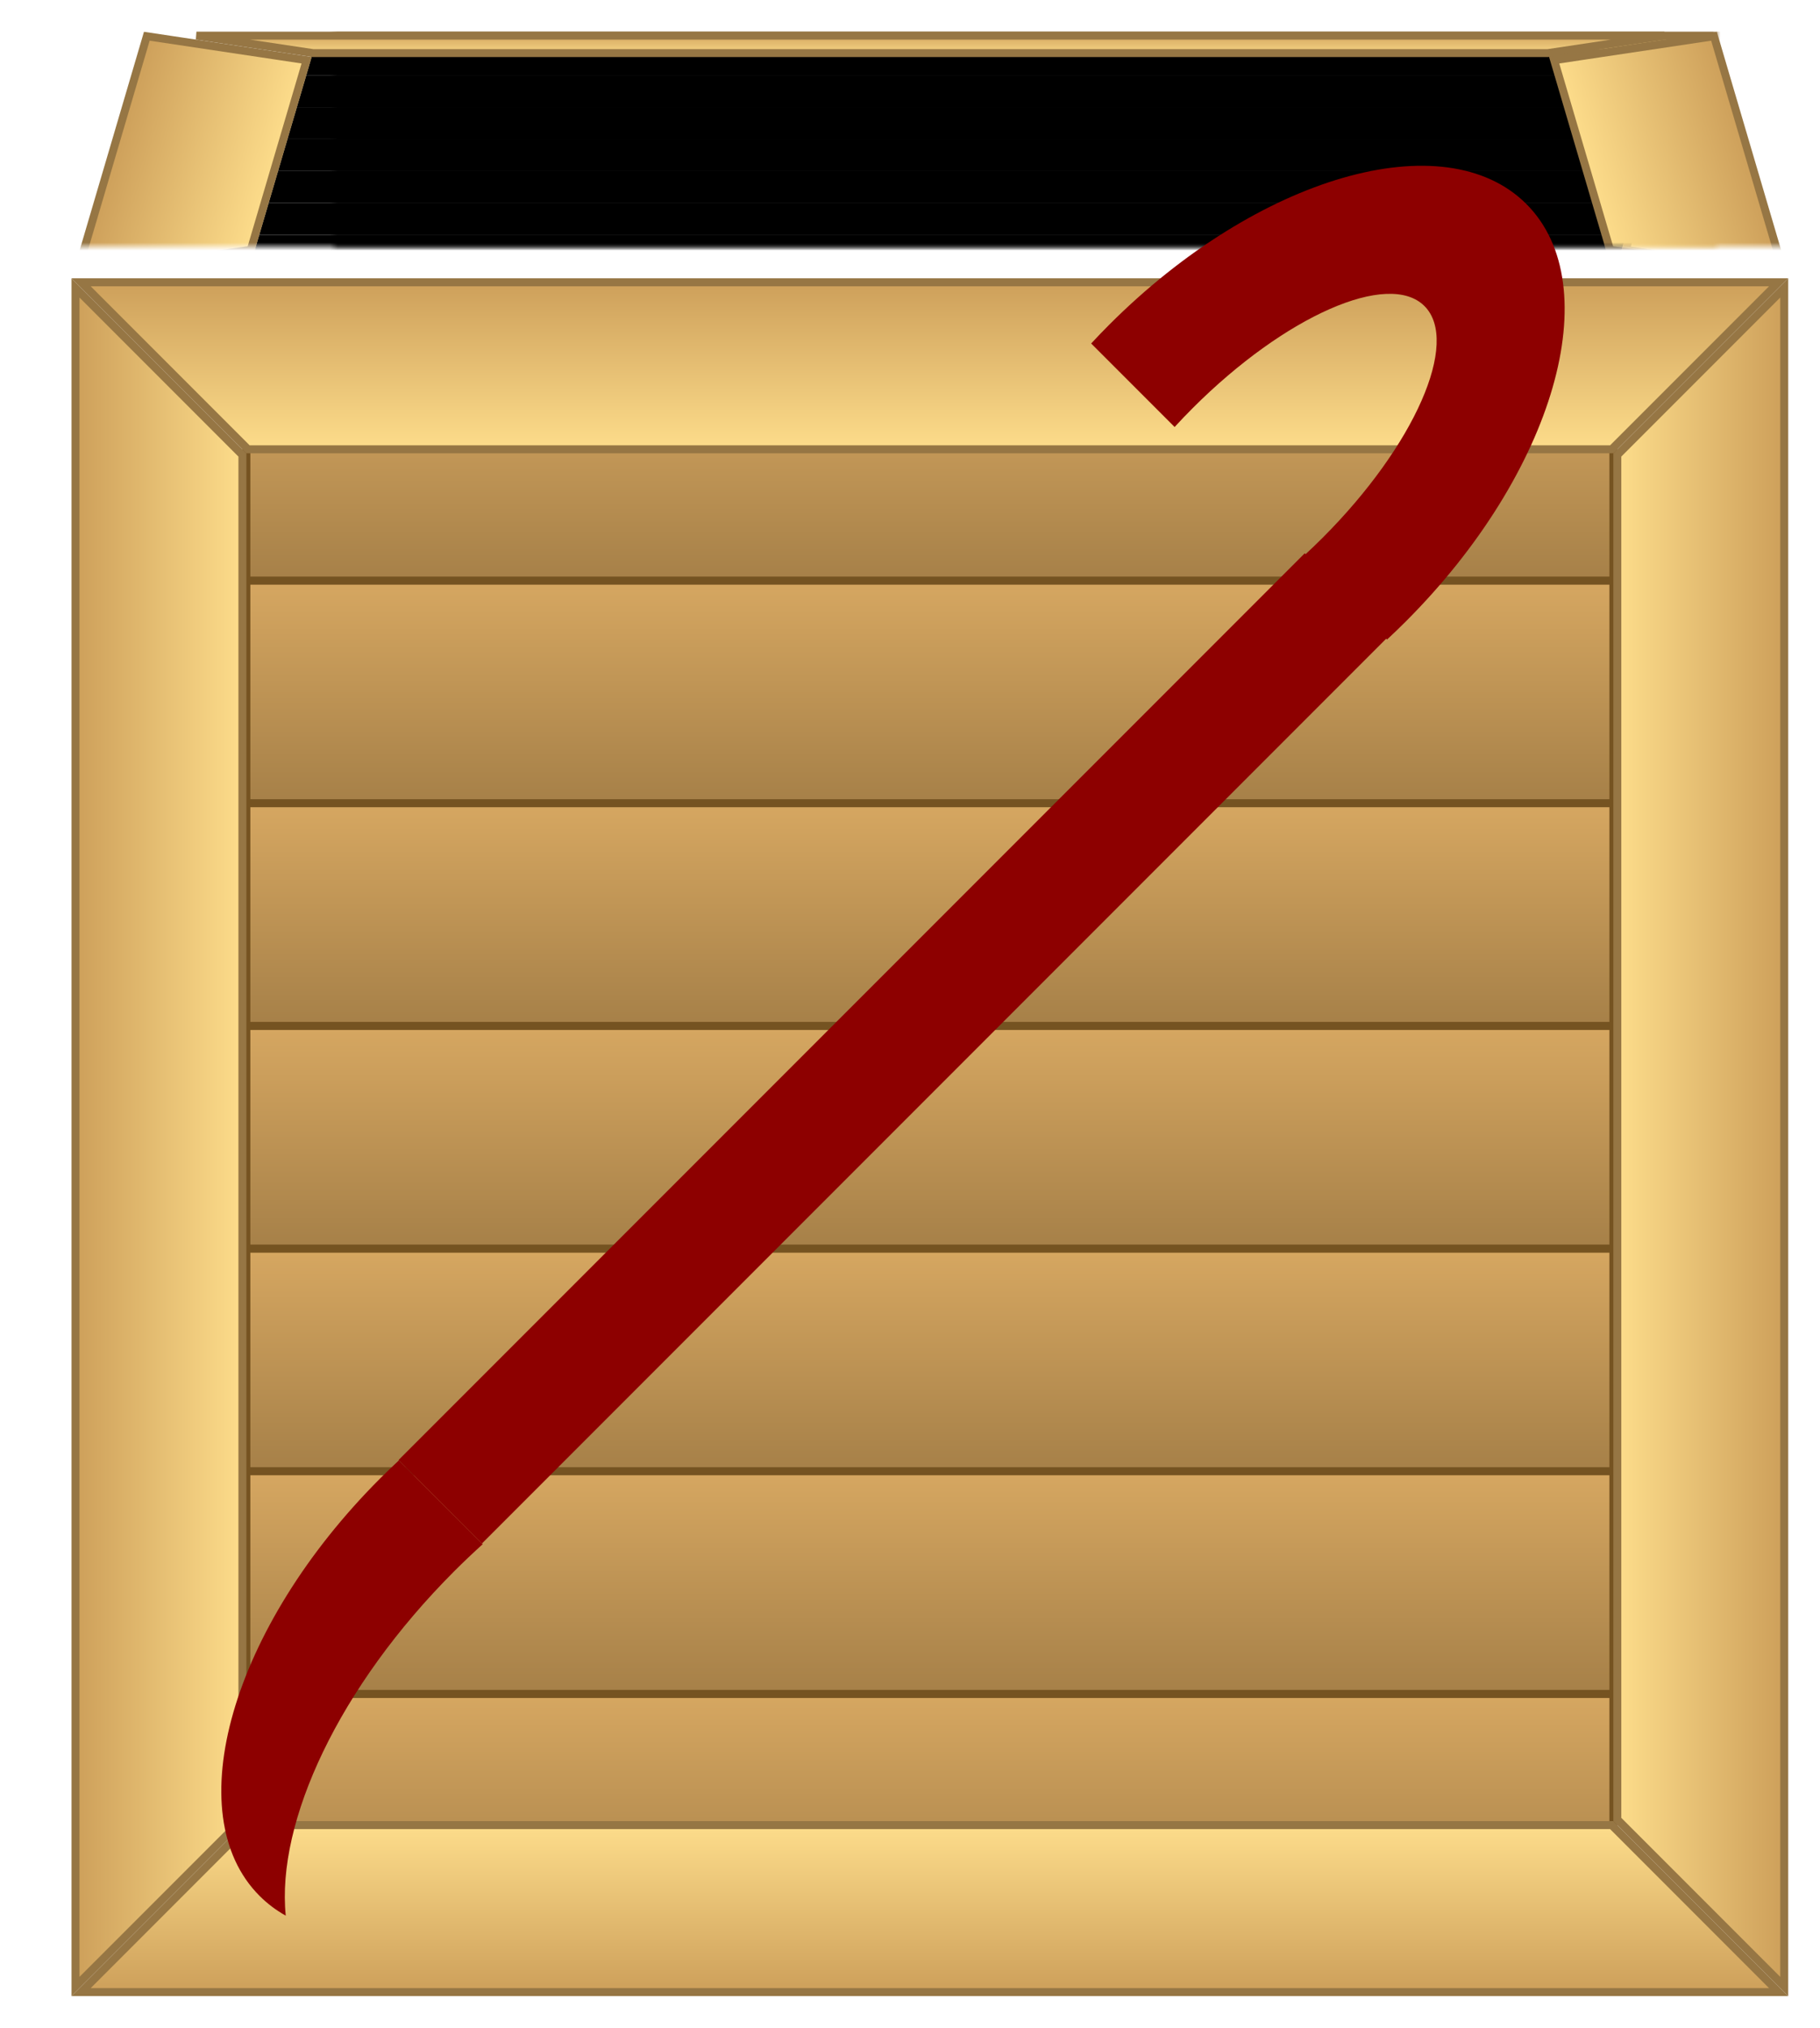<svg width="229" height="255" viewBox="0 0 229 255" fill="none" xmlns="http://www.w3.org/2000/svg">
<g filter="url(#filter0_d_819_714)">
<rect x="31" y="209" width="172" height="28" fill="url(#paint0_linear_819_714)"/>
<rect x="31" y="209" width="172" height="28" stroke="#755321"/>
</g>
<g filter="url(#filter1_d_819_714)">
<rect x="31" y="181" width="172" height="28" fill="url(#paint1_linear_819_714)"/>
<rect x="31" y="181" width="172" height="28" stroke="#755321"/>
</g>
<g filter="url(#filter2_d_819_714)">
<rect x="31" y="153" width="172" height="28" fill="url(#paint2_linear_819_714)"/>
<rect x="31" y="153" width="172" height="28" stroke="#755321"/>
</g>
<g filter="url(#filter3_d_819_714)">
<rect x="31" y="125" width="172" height="28" fill="url(#paint3_linear_819_714)"/>
<rect x="31" y="125" width="172" height="28" stroke="#755321"/>
</g>
<g filter="url(#filter4_d_819_714)">
<rect x="31" y="97" width="172" height="28" fill="url(#paint4_linear_819_714)"/>
<rect x="31" y="97" width="172" height="28" stroke="#755321"/>
</g>
<g filter="url(#filter5_d_819_714)">
<rect x="31" y="69" width="172" height="28" fill="url(#paint5_linear_819_714)"/>
<rect x="31" y="69" width="172" height="28" stroke="#755321"/>
</g>
<g filter="url(#filter6_d_819_714)">
<rect x="31" y="41" width="172" height="28" fill="url(#paint6_linear_819_714)"/>
<rect x="31" y="41" width="172" height="28" stroke="#755321"/>
</g>
<g filter="url(#filter7_d_819_714)">
<path d="M10.207 246.5L31.207 225.5H202.793L223.793 246.5H10.207Z" fill="url(#paint7_linear_819_714)" stroke="#967644"/>
<path d="M224.5 245.793L203.5 224.793L203.5 53.207L224.5 32.207L224.5 245.793Z" fill="url(#paint8_linear_819_714)" stroke="#967644"/>
<path d="M223.793 31.5L202.793 52.5L31.207 52.5L10.207 31.5L223.793 31.5Z" fill="url(#paint9_linear_819_714)" stroke="#967644"/>
<path d="M9.5 32.207L30.5 53.207L30.5 224.793L9.5 245.793L9.5 32.207Z" fill="url(#paint10_linear_819_714)" stroke="#967644"/>
</g>
<mask id="mask0_819_714" style="mask-type:alpha" maskUnits="userSpaceOnUse" x="0" y="0" width="216" height="31">
<rect width="216" height="31" fill="#C4C4C4"/>
</mask>
<g mask="url(#mask0_819_714)">
<g filter="url(#filter8_d_819_714)">
<rect width="172" height="4.189" transform="matrix(1 0 -0.283 0.959 32.607 25.546)" fill="black"/>
</g>
<g filter="url(#filter9_d_819_714)">
<rect width="172" height="4.189" transform="matrix(1 0 -0.283 0.959 33.792 21.528)" fill="black"/>
</g>
<g filter="url(#filter10_d_819_714)">
<rect width="172" height="4.189" transform="matrix(1 0 -0.283 0.959 34.976 17.509)" fill="black"/>
</g>
<g filter="url(#filter11_d_819_714)">
<rect width="172" height="4.189" transform="matrix(1 0 -0.283 0.959 36.16 13.491)" fill="black"/>
</g>
<g filter="url(#filter12_d_819_714)">
<rect width="172" height="4.189" transform="matrix(1 0 -0.283 0.959 37.344 9.472)" fill="black"/>
</g>
<g filter="url(#filter13_d_819_714)">
<rect width="172" height="4.189" transform="matrix(1 0 -0.283 0.959 38.529 5.454)" fill="black"/>
</g>
<g filter="url(#filter14_d_819_714)">
<rect width="172" height="4.189" transform="matrix(1 0 -0.283 0.959 39.713 1.435)" fill="black"/>
</g>
<g filter="url(#filter15_d_819_714)">
<path d="M15.862 30.52L31.826 28.322H203.752L218.421 30.52H15.862Z" fill="url(#paint11_linear_819_714)" stroke="#967644"/>
<path d="M224.664 30.443L204.552 27.429L211.584 3.571L233.472 0.557L224.664 30.443Z" fill="url(#paint12_linear_819_714)" stroke="#967644"/>
<path d="M227.274 0.48L211.31 2.678L39.384 2.678L24.715 0.48L227.274 0.48Z" fill="url(#paint13_linear_819_714)" stroke="#967644"/>
<path d="M18.472 0.557L38.584 3.571L31.552 27.429L9.664 30.443L18.472 0.557Z" fill="url(#paint14_linear_819_714)" stroke="#967644"/>
</g>
</g>
<mask id="mask1_819_714" style="mask-type:alpha" maskUnits="userSpaceOnUse" x="42" y="0" width="183" height="31">
<rect width="183" height="31" transform="matrix(-1 0 0 1 225 0)" fill="#C4C4C4"/>
</mask>
<g mask="url(#mask1_819_714)">
<g filter="url(#filter16_d_819_714)">
<rect width="172" height="4.189" transform="matrix(-1 0 0.283 0.959 201.529 25.546)" fill="black"/>
</g>
<g filter="url(#filter17_d_819_714)">
<rect width="172" height="4.189" transform="matrix(-1 0 0.283 0.959 200.344 21.528)" fill="black"/>
</g>
<g filter="url(#filter18_d_819_714)">
<rect width="172" height="4.189" transform="matrix(-1 0 0.283 0.959 199.16 17.509)" fill="black"/>
</g>
<g filter="url(#filter19_d_819_714)">
<rect width="172" height="4.189" transform="matrix(-1 0 0.283 0.959 197.976 13.491)" fill="black"/>
</g>
<g filter="url(#filter20_d_819_714)">
<rect width="172" height="4.189" transform="matrix(-1 0 0.283 0.959 196.792 9.472)" fill="black"/>
</g>
<g filter="url(#filter21_d_819_714)">
<rect width="172" height="4.189" transform="matrix(-1 0 0.283 0.959 195.607 5.454)" fill="black"/>
</g>
<g filter="url(#filter22_d_819_714)">
<rect width="172" height="4.189" transform="matrix(-1 0 0.283 0.959 194.423 1.435)" fill="black"/>
</g>
<g filter="url(#filter23_d_819_714)">
<path d="M218.274 30.52L202.31 28.322H30.384L15.715 30.52H218.274Z" fill="url(#paint15_linear_819_714)" stroke="#967644"/>
<path d="M6.862 0.48L22.826 2.678L194.752 2.678L209.421 0.48L6.862 0.48Z" fill="url(#paint16_linear_819_714)" stroke="#967644"/>
<path d="M215.664 0.557L195.552 3.571L202.584 27.429L224.472 30.443L215.664 0.557Z" fill="url(#paint17_linear_819_714)" stroke="#967644"/>
</g>
</g>
<g filter="url(#filter24_d_819_714)">
<rect x="50.15" y="179.593" width="161.238" height="14.842" transform="rotate(-45 50.15 179.593)" fill="#8D0000"/>
<path fill-rule="evenodd" clip-rule="evenodd" d="M174.523 76.421C175.322 75.68 176.115 74.917 176.899 74.133C195.575 55.456 202.363 31.962 192.058 21.658C181.754 11.353 158.26 18.14 139.583 36.817C138.799 37.601 138.036 38.394 137.294 39.193L147.795 49.694C148.528 48.896 149.29 48.1 150.078 47.312C161.67 35.72 174.722 29.977 179.231 34.485C183.739 38.993 177.996 52.045 166.403 63.638C165.615 64.426 164.82 65.187 164.021 65.92L174.523 76.421Z" fill="#8D0000"/>
<path fill-rule="evenodd" clip-rule="evenodd" d="M60.734 190.177C59.524 191.268 58.327 192.405 57.146 193.586C42.644 208.089 34.762 225.089 35.954 236.888C34.745 236.212 33.642 235.384 32.658 234.4C22.353 224.096 29.14 200.602 47.817 181.925C48.601 181.141 49.394 180.378 50.193 179.636L60.734 190.177Z" fill="#8D0000"/>
</g>
<defs>
<filter id="filter0_d_819_714" x="26.5" y="208.5" width="181" height="37" filterUnits="userSpaceOnUse" color-interpolation-filters="sRGB">
<feFlood flood-opacity="0" result="BackgroundImageFix"/>
<feColorMatrix in="SourceAlpha" type="matrix" values="0 0 0 0 0 0 0 0 0 0 0 0 0 0 0 0 0 0 127 0" result="hardAlpha"/>
<feOffset dy="4"/>
<feGaussianBlur stdDeviation="2"/>
<feComposite in2="hardAlpha" operator="out"/>
<feColorMatrix type="matrix" values="0 0 0 0 0 0 0 0 0 0 0 0 0 0 0 0 0 0 0.25 0"/>
<feBlend mode="normal" in2="BackgroundImageFix" result="effect1_dropShadow_819_714"/>
<feBlend mode="normal" in="SourceGraphic" in2="effect1_dropShadow_819_714" result="shape"/>
</filter>
<filter id="filter1_d_819_714" x="26.5" y="180.5" width="181" height="37" filterUnits="userSpaceOnUse" color-interpolation-filters="sRGB">
<feFlood flood-opacity="0" result="BackgroundImageFix"/>
<feColorMatrix in="SourceAlpha" type="matrix" values="0 0 0 0 0 0 0 0 0 0 0 0 0 0 0 0 0 0 127 0" result="hardAlpha"/>
<feOffset dy="4"/>
<feGaussianBlur stdDeviation="2"/>
<feComposite in2="hardAlpha" operator="out"/>
<feColorMatrix type="matrix" values="0 0 0 0 0 0 0 0 0 0 0 0 0 0 0 0 0 0 0.25 0"/>
<feBlend mode="normal" in2="BackgroundImageFix" result="effect1_dropShadow_819_714"/>
<feBlend mode="normal" in="SourceGraphic" in2="effect1_dropShadow_819_714" result="shape"/>
</filter>
<filter id="filter2_d_819_714" x="26.5" y="152.5" width="181" height="37" filterUnits="userSpaceOnUse" color-interpolation-filters="sRGB">
<feFlood flood-opacity="0" result="BackgroundImageFix"/>
<feColorMatrix in="SourceAlpha" type="matrix" values="0 0 0 0 0 0 0 0 0 0 0 0 0 0 0 0 0 0 127 0" result="hardAlpha"/>
<feOffset dy="4"/>
<feGaussianBlur stdDeviation="2"/>
<feComposite in2="hardAlpha" operator="out"/>
<feColorMatrix type="matrix" values="0 0 0 0 0 0 0 0 0 0 0 0 0 0 0 0 0 0 0.25 0"/>
<feBlend mode="normal" in2="BackgroundImageFix" result="effect1_dropShadow_819_714"/>
<feBlend mode="normal" in="SourceGraphic" in2="effect1_dropShadow_819_714" result="shape"/>
</filter>
<filter id="filter3_d_819_714" x="26.5" y="124.5" width="181" height="37" filterUnits="userSpaceOnUse" color-interpolation-filters="sRGB">
<feFlood flood-opacity="0" result="BackgroundImageFix"/>
<feColorMatrix in="SourceAlpha" type="matrix" values="0 0 0 0 0 0 0 0 0 0 0 0 0 0 0 0 0 0 127 0" result="hardAlpha"/>
<feOffset dy="4"/>
<feGaussianBlur stdDeviation="2"/>
<feComposite in2="hardAlpha" operator="out"/>
<feColorMatrix type="matrix" values="0 0 0 0 0 0 0 0 0 0 0 0 0 0 0 0 0 0 0.25 0"/>
<feBlend mode="normal" in2="BackgroundImageFix" result="effect1_dropShadow_819_714"/>
<feBlend mode="normal" in="SourceGraphic" in2="effect1_dropShadow_819_714" result="shape"/>
</filter>
<filter id="filter4_d_819_714" x="26.5" y="96.5" width="181" height="37" filterUnits="userSpaceOnUse" color-interpolation-filters="sRGB">
<feFlood flood-opacity="0" result="BackgroundImageFix"/>
<feColorMatrix in="SourceAlpha" type="matrix" values="0 0 0 0 0 0 0 0 0 0 0 0 0 0 0 0 0 0 127 0" result="hardAlpha"/>
<feOffset dy="4"/>
<feGaussianBlur stdDeviation="2"/>
<feComposite in2="hardAlpha" operator="out"/>
<feColorMatrix type="matrix" values="0 0 0 0 0 0 0 0 0 0 0 0 0 0 0 0 0 0 0.25 0"/>
<feBlend mode="normal" in2="BackgroundImageFix" result="effect1_dropShadow_819_714"/>
<feBlend mode="normal" in="SourceGraphic" in2="effect1_dropShadow_819_714" result="shape"/>
</filter>
<filter id="filter5_d_819_714" x="26.5" y="68.5" width="181" height="37" filterUnits="userSpaceOnUse" color-interpolation-filters="sRGB">
<feFlood flood-opacity="0" result="BackgroundImageFix"/>
<feColorMatrix in="SourceAlpha" type="matrix" values="0 0 0 0 0 0 0 0 0 0 0 0 0 0 0 0 0 0 127 0" result="hardAlpha"/>
<feOffset dy="4"/>
<feGaussianBlur stdDeviation="2"/>
<feComposite in2="hardAlpha" operator="out"/>
<feColorMatrix type="matrix" values="0 0 0 0 0 0 0 0 0 0 0 0 0 0 0 0 0 0 0.25 0"/>
<feBlend mode="normal" in2="BackgroundImageFix" result="effect1_dropShadow_819_714"/>
<feBlend mode="normal" in="SourceGraphic" in2="effect1_dropShadow_819_714" result="shape"/>
</filter>
<filter id="filter6_d_819_714" x="26.5" y="40.5" width="181" height="37" filterUnits="userSpaceOnUse" color-interpolation-filters="sRGB">
<feFlood flood-opacity="0" result="BackgroundImageFix"/>
<feColorMatrix in="SourceAlpha" type="matrix" values="0 0 0 0 0 0 0 0 0 0 0 0 0 0 0 0 0 0 127 0" result="hardAlpha"/>
<feOffset dy="4"/>
<feGaussianBlur stdDeviation="2"/>
<feComposite in2="hardAlpha" operator="out"/>
<feColorMatrix type="matrix" values="0 0 0 0 0 0 0 0 0 0 0 0 0 0 0 0 0 0 0.25 0"/>
<feBlend mode="normal" in2="BackgroundImageFix" result="effect1_dropShadow_819_714"/>
<feBlend mode="normal" in="SourceGraphic" in2="effect1_dropShadow_819_714" result="shape"/>
</filter>
<filter id="filter7_d_819_714" x="5" y="31" width="224" height="224" filterUnits="userSpaceOnUse" color-interpolation-filters="sRGB">
<feFlood flood-opacity="0" result="BackgroundImageFix"/>
<feColorMatrix in="SourceAlpha" type="matrix" values="0 0 0 0 0 0 0 0 0 0 0 0 0 0 0 0 0 0 127 0" result="hardAlpha"/>
<feOffset dy="4"/>
<feGaussianBlur stdDeviation="2"/>
<feComposite in2="hardAlpha" operator="out"/>
<feColorMatrix type="matrix" values="0 0 0 0 0 0 0 0 0 0 0 0 0 0 0 0 0 0 0.25 0"/>
<feBlend mode="normal" in2="BackgroundImageFix" result="effect1_dropShadow_819_714"/>
<feBlend mode="normal" in="SourceGraphic" in2="effect1_dropShadow_819_714" result="shape"/>
</filter>
<filter id="filter8_d_819_714" x="27.423" y="25.546" width="181.184" height="12.019" filterUnits="userSpaceOnUse" color-interpolation-filters="sRGB">
<feFlood flood-opacity="0" result="BackgroundImageFix"/>
<feColorMatrix in="SourceAlpha" type="matrix" values="0 0 0 0 0 0 0 0 0 0 0 0 0 0 0 0 0 0 127 0" result="hardAlpha"/>
<feOffset dy="4"/>
<feGaussianBlur stdDeviation="2"/>
<feComposite in2="hardAlpha" operator="out"/>
<feColorMatrix type="matrix" values="0 0 0 0 0 0 0 0 0 0 0 0 0 0 0 0 0 0 0.25 0"/>
<feBlend mode="normal" in2="BackgroundImageFix" result="effect1_dropShadow_819_714"/>
<feBlend mode="normal" in="SourceGraphic" in2="effect1_dropShadow_819_714" result="shape"/>
</filter>
<filter id="filter9_d_819_714" x="28.607" y="21.528" width="181.184" height="12.019" filterUnits="userSpaceOnUse" color-interpolation-filters="sRGB">
<feFlood flood-opacity="0" result="BackgroundImageFix"/>
<feColorMatrix in="SourceAlpha" type="matrix" values="0 0 0 0 0 0 0 0 0 0 0 0 0 0 0 0 0 0 127 0" result="hardAlpha"/>
<feOffset dy="4"/>
<feGaussianBlur stdDeviation="2"/>
<feComposite in2="hardAlpha" operator="out"/>
<feColorMatrix type="matrix" values="0 0 0 0 0 0 0 0 0 0 0 0 0 0 0 0 0 0 0.25 0"/>
<feBlend mode="normal" in2="BackgroundImageFix" result="effect1_dropShadow_819_714"/>
<feBlend mode="normal" in="SourceGraphic" in2="effect1_dropShadow_819_714" result="shape"/>
</filter>
<filter id="filter10_d_819_714" x="29.791" y="17.509" width="181.184" height="12.019" filterUnits="userSpaceOnUse" color-interpolation-filters="sRGB">
<feFlood flood-opacity="0" result="BackgroundImageFix"/>
<feColorMatrix in="SourceAlpha" type="matrix" values="0 0 0 0 0 0 0 0 0 0 0 0 0 0 0 0 0 0 127 0" result="hardAlpha"/>
<feOffset dy="4"/>
<feGaussianBlur stdDeviation="2"/>
<feComposite in2="hardAlpha" operator="out"/>
<feColorMatrix type="matrix" values="0 0 0 0 0 0 0 0 0 0 0 0 0 0 0 0 0 0 0.25 0"/>
<feBlend mode="normal" in2="BackgroundImageFix" result="effect1_dropShadow_819_714"/>
<feBlend mode="normal" in="SourceGraphic" in2="effect1_dropShadow_819_714" result="shape"/>
</filter>
<filter id="filter11_d_819_714" x="30.976" y="13.491" width="181.184" height="12.019" filterUnits="userSpaceOnUse" color-interpolation-filters="sRGB">
<feFlood flood-opacity="0" result="BackgroundImageFix"/>
<feColorMatrix in="SourceAlpha" type="matrix" values="0 0 0 0 0 0 0 0 0 0 0 0 0 0 0 0 0 0 127 0" result="hardAlpha"/>
<feOffset dy="4"/>
<feGaussianBlur stdDeviation="2"/>
<feComposite in2="hardAlpha" operator="out"/>
<feColorMatrix type="matrix" values="0 0 0 0 0 0 0 0 0 0 0 0 0 0 0 0 0 0 0.25 0"/>
<feBlend mode="normal" in2="BackgroundImageFix" result="effect1_dropShadow_819_714"/>
<feBlend mode="normal" in="SourceGraphic" in2="effect1_dropShadow_819_714" result="shape"/>
</filter>
<filter id="filter12_d_819_714" x="32.16" y="9.472" width="181.184" height="12.019" filterUnits="userSpaceOnUse" color-interpolation-filters="sRGB">
<feFlood flood-opacity="0" result="BackgroundImageFix"/>
<feColorMatrix in="SourceAlpha" type="matrix" values="0 0 0 0 0 0 0 0 0 0 0 0 0 0 0 0 0 0 127 0" result="hardAlpha"/>
<feOffset dy="4"/>
<feGaussianBlur stdDeviation="2"/>
<feComposite in2="hardAlpha" operator="out"/>
<feColorMatrix type="matrix" values="0 0 0 0 0 0 0 0 0 0 0 0 0 0 0 0 0 0 0.25 0"/>
<feBlend mode="normal" in2="BackgroundImageFix" result="effect1_dropShadow_819_714"/>
<feBlend mode="normal" in="SourceGraphic" in2="effect1_dropShadow_819_714" result="shape"/>
</filter>
<filter id="filter13_d_819_714" x="33.344" y="5.454" width="181.184" height="12.019" filterUnits="userSpaceOnUse" color-interpolation-filters="sRGB">
<feFlood flood-opacity="0" result="BackgroundImageFix"/>
<feColorMatrix in="SourceAlpha" type="matrix" values="0 0 0 0 0 0 0 0 0 0 0 0 0 0 0 0 0 0 127 0" result="hardAlpha"/>
<feOffset dy="4"/>
<feGaussianBlur stdDeviation="2"/>
<feComposite in2="hardAlpha" operator="out"/>
<feColorMatrix type="matrix" values="0 0 0 0 0 0 0 0 0 0 0 0 0 0 0 0 0 0 0.25 0"/>
<feBlend mode="normal" in2="BackgroundImageFix" result="effect1_dropShadow_819_714"/>
<feBlend mode="normal" in="SourceGraphic" in2="effect1_dropShadow_819_714" result="shape"/>
</filter>
<filter id="filter14_d_819_714" x="34.529" y="1.435" width="181.184" height="12.019" filterUnits="userSpaceOnUse" color-interpolation-filters="sRGB">
<feFlood flood-opacity="0" result="BackgroundImageFix"/>
<feColorMatrix in="SourceAlpha" type="matrix" values="0 0 0 0 0 0 0 0 0 0 0 0 0 0 0 0 0 0 127 0" result="hardAlpha"/>
<feOffset dy="4"/>
<feGaussianBlur stdDeviation="2"/>
<feComposite in2="hardAlpha" operator="out"/>
<feColorMatrix type="matrix" values="0 0 0 0 0 0 0 0 0 0 0 0 0 0 0 0 0 0 0.25 0"/>
<feBlend mode="normal" in2="BackgroundImageFix" result="effect1_dropShadow_819_714"/>
<feBlend mode="normal" in="SourceGraphic" in2="effect1_dropShadow_819_714" result="shape"/>
</filter>
<filter id="filter15_d_819_714" x="5" y="0" width="233.136" height="39" filterUnits="userSpaceOnUse" color-interpolation-filters="sRGB">
<feFlood flood-opacity="0" result="BackgroundImageFix"/>
<feColorMatrix in="SourceAlpha" type="matrix" values="0 0 0 0 0 0 0 0 0 0 0 0 0 0 0 0 0 0 127 0" result="hardAlpha"/>
<feOffset dy="4"/>
<feGaussianBlur stdDeviation="2"/>
<feComposite in2="hardAlpha" operator="out"/>
<feColorMatrix type="matrix" values="0 0 0 0 0 0 0 0 0 0 0 0 0 0 0 0 0 0 0.25 0"/>
<feBlend mode="normal" in2="BackgroundImageFix" result="effect1_dropShadow_819_714"/>
<feBlend mode="normal" in="SourceGraphic" in2="effect1_dropShadow_819_714" result="shape"/>
</filter>
<filter id="filter16_d_819_714" x="25.529" y="25.546" width="181.184" height="12.019" filterUnits="userSpaceOnUse" color-interpolation-filters="sRGB">
<feFlood flood-opacity="0" result="BackgroundImageFix"/>
<feColorMatrix in="SourceAlpha" type="matrix" values="0 0 0 0 0 0 0 0 0 0 0 0 0 0 0 0 0 0 127 0" result="hardAlpha"/>
<feOffset dy="4"/>
<feGaussianBlur stdDeviation="2"/>
<feComposite in2="hardAlpha" operator="out"/>
<feColorMatrix type="matrix" values="0 0 0 0 0 0 0 0 0 0 0 0 0 0 0 0 0 0 0.25 0"/>
<feBlend mode="normal" in2="BackgroundImageFix" result="effect1_dropShadow_819_714"/>
<feBlend mode="normal" in="SourceGraphic" in2="effect1_dropShadow_819_714" result="shape"/>
</filter>
<filter id="filter17_d_819_714" x="24.345" y="21.528" width="181.184" height="12.019" filterUnits="userSpaceOnUse" color-interpolation-filters="sRGB">
<feFlood flood-opacity="0" result="BackgroundImageFix"/>
<feColorMatrix in="SourceAlpha" type="matrix" values="0 0 0 0 0 0 0 0 0 0 0 0 0 0 0 0 0 0 127 0" result="hardAlpha"/>
<feOffset dy="4"/>
<feGaussianBlur stdDeviation="2"/>
<feComposite in2="hardAlpha" operator="out"/>
<feColorMatrix type="matrix" values="0 0 0 0 0 0 0 0 0 0 0 0 0 0 0 0 0 0 0.25 0"/>
<feBlend mode="normal" in2="BackgroundImageFix" result="effect1_dropShadow_819_714"/>
<feBlend mode="normal" in="SourceGraphic" in2="effect1_dropShadow_819_714" result="shape"/>
</filter>
<filter id="filter18_d_819_714" x="23.16" y="17.509" width="181.184" height="12.019" filterUnits="userSpaceOnUse" color-interpolation-filters="sRGB">
<feFlood flood-opacity="0" result="BackgroundImageFix"/>
<feColorMatrix in="SourceAlpha" type="matrix" values="0 0 0 0 0 0 0 0 0 0 0 0 0 0 0 0 0 0 127 0" result="hardAlpha"/>
<feOffset dy="4"/>
<feGaussianBlur stdDeviation="2"/>
<feComposite in2="hardAlpha" operator="out"/>
<feColorMatrix type="matrix" values="0 0 0 0 0 0 0 0 0 0 0 0 0 0 0 0 0 0 0.25 0"/>
<feBlend mode="normal" in2="BackgroundImageFix" result="effect1_dropShadow_819_714"/>
<feBlend mode="normal" in="SourceGraphic" in2="effect1_dropShadow_819_714" result="shape"/>
</filter>
<filter id="filter19_d_819_714" x="21.976" y="13.491" width="181.184" height="12.019" filterUnits="userSpaceOnUse" color-interpolation-filters="sRGB">
<feFlood flood-opacity="0" result="BackgroundImageFix"/>
<feColorMatrix in="SourceAlpha" type="matrix" values="0 0 0 0 0 0 0 0 0 0 0 0 0 0 0 0 0 0 127 0" result="hardAlpha"/>
<feOffset dy="4"/>
<feGaussianBlur stdDeviation="2"/>
<feComposite in2="hardAlpha" operator="out"/>
<feColorMatrix type="matrix" values="0 0 0 0 0 0 0 0 0 0 0 0 0 0 0 0 0 0 0.25 0"/>
<feBlend mode="normal" in2="BackgroundImageFix" result="effect1_dropShadow_819_714"/>
<feBlend mode="normal" in="SourceGraphic" in2="effect1_dropShadow_819_714" result="shape"/>
</filter>
<filter id="filter20_d_819_714" x="20.791" y="9.472" width="181.184" height="12.019" filterUnits="userSpaceOnUse" color-interpolation-filters="sRGB">
<feFlood flood-opacity="0" result="BackgroundImageFix"/>
<feColorMatrix in="SourceAlpha" type="matrix" values="0 0 0 0 0 0 0 0 0 0 0 0 0 0 0 0 0 0 127 0" result="hardAlpha"/>
<feOffset dy="4"/>
<feGaussianBlur stdDeviation="2"/>
<feComposite in2="hardAlpha" operator="out"/>
<feColorMatrix type="matrix" values="0 0 0 0 0 0 0 0 0 0 0 0 0 0 0 0 0 0 0.25 0"/>
<feBlend mode="normal" in2="BackgroundImageFix" result="effect1_dropShadow_819_714"/>
<feBlend mode="normal" in="SourceGraphic" in2="effect1_dropShadow_819_714" result="shape"/>
</filter>
<filter id="filter21_d_819_714" x="19.607" y="5.454" width="181.184" height="12.019" filterUnits="userSpaceOnUse" color-interpolation-filters="sRGB">
<feFlood flood-opacity="0" result="BackgroundImageFix"/>
<feColorMatrix in="SourceAlpha" type="matrix" values="0 0 0 0 0 0 0 0 0 0 0 0 0 0 0 0 0 0 127 0" result="hardAlpha"/>
<feOffset dy="4"/>
<feGaussianBlur stdDeviation="2"/>
<feComposite in2="hardAlpha" operator="out"/>
<feColorMatrix type="matrix" values="0 0 0 0 0 0 0 0 0 0 0 0 0 0 0 0 0 0 0.25 0"/>
<feBlend mode="normal" in2="BackgroundImageFix" result="effect1_dropShadow_819_714"/>
<feBlend mode="normal" in="SourceGraphic" in2="effect1_dropShadow_819_714" result="shape"/>
</filter>
<filter id="filter22_d_819_714" x="18.423" y="1.435" width="181.184" height="12.019" filterUnits="userSpaceOnUse" color-interpolation-filters="sRGB">
<feFlood flood-opacity="0" result="BackgroundImageFix"/>
<feColorMatrix in="SourceAlpha" type="matrix" values="0 0 0 0 0 0 0 0 0 0 0 0 0 0 0 0 0 0 127 0" result="hardAlpha"/>
<feOffset dy="4"/>
<feGaussianBlur stdDeviation="2"/>
<feComposite in2="hardAlpha" operator="out"/>
<feColorMatrix type="matrix" values="0 0 0 0 0 0 0 0 0 0 0 0 0 0 0 0 0 0 0.25 0"/>
<feBlend mode="normal" in2="BackgroundImageFix" result="effect1_dropShadow_819_714"/>
<feBlend mode="normal" in="SourceGraphic" in2="effect1_dropShadow_819_714" result="shape"/>
</filter>
<filter id="filter23_d_819_714" x="-4" y="0" width="233.136" height="39" filterUnits="userSpaceOnUse" color-interpolation-filters="sRGB">
<feFlood flood-opacity="0" result="BackgroundImageFix"/>
<feColorMatrix in="SourceAlpha" type="matrix" values="0 0 0 0 0 0 0 0 0 0 0 0 0 0 0 0 0 0 127 0" result="hardAlpha"/>
<feOffset dy="4"/>
<feGaussianBlur stdDeviation="2"/>
<feComposite in2="hardAlpha" operator="out"/>
<feColorMatrix type="matrix" values="0 0 0 0 0 0 0 0 0 0 0 0 0 0 0 0 0 0 0.25 0"/>
<feBlend mode="normal" in2="BackgroundImageFix" result="effect1_dropShadow_819_714"/>
<feBlend mode="normal" in="SourceGraphic" in2="effect1_dropShadow_819_714" result="shape"/>
</filter>
<filter id="filter24_d_819_714" x="23.845" y="16.845" width="177.026" height="228.043" filterUnits="userSpaceOnUse" color-interpolation-filters="sRGB">
<feFlood flood-opacity="0" result="BackgroundImageFix"/>
<feColorMatrix in="SourceAlpha" type="matrix" values="0 0 0 0 0 0 0 0 0 0 0 0 0 0 0 0 0 0 127 0" result="hardAlpha"/>
<feOffset dy="4"/>
<feGaussianBlur stdDeviation="2"/>
<feComposite in2="hardAlpha" operator="out"/>
<feColorMatrix type="matrix" values="0 0 0 0 0 0 0 0 0 0 0 0 0 0 0 0 0 0 0.25 0"/>
<feBlend mode="normal" in2="BackgroundImageFix" result="effect1_dropShadow_819_714"/>
<feBlend mode="normal" in="SourceGraphic" in2="effect1_dropShadow_819_714" result="shape"/>
</filter>
<linearGradient id="paint0_linear_819_714" x1="117" y1="209" x2="117" y2="237" gradientUnits="userSpaceOnUse">
<stop stop-color="#D6A761"/>
<stop offset="1" stop-color="#A68048"/>
</linearGradient>
<linearGradient id="paint1_linear_819_714" x1="117" y1="181" x2="117" y2="209" gradientUnits="userSpaceOnUse">
<stop stop-color="#D6A761"/>
<stop offset="1" stop-color="#A68048"/>
</linearGradient>
<linearGradient id="paint2_linear_819_714" x1="117" y1="153" x2="117" y2="181" gradientUnits="userSpaceOnUse">
<stop stop-color="#D6A761"/>
<stop offset="1" stop-color="#A68048"/>
</linearGradient>
<linearGradient id="paint3_linear_819_714" x1="117" y1="125" x2="117" y2="153" gradientUnits="userSpaceOnUse">
<stop stop-color="#D6A761"/>
<stop offset="1" stop-color="#A68048"/>
</linearGradient>
<linearGradient id="paint4_linear_819_714" x1="117" y1="97" x2="117" y2="125" gradientUnits="userSpaceOnUse">
<stop stop-color="#D6A761"/>
<stop offset="1" stop-color="#A68048"/>
</linearGradient>
<linearGradient id="paint5_linear_819_714" x1="117" y1="69" x2="117" y2="97" gradientUnits="userSpaceOnUse">
<stop stop-color="#D6A761"/>
<stop offset="1" stop-color="#A68048"/>
</linearGradient>
<linearGradient id="paint6_linear_819_714" x1="117" y1="41" x2="117" y2="69" gradientUnits="userSpaceOnUse">
<stop stop-color="#D6A761"/>
<stop offset="1" stop-color="#A68048"/>
</linearGradient>
<linearGradient id="paint7_linear_819_714" x1="117" y1="225" x2="117" y2="247" gradientUnits="userSpaceOnUse">
<stop stop-color="#FEDE8C"/>
<stop offset="1" stop-color="#CC9E59"/>
</linearGradient>
<linearGradient id="paint8_linear_819_714" x1="203" y1="139" x2="225" y2="139" gradientUnits="userSpaceOnUse">
<stop stop-color="#FEDE8C"/>
<stop offset="1" stop-color="#CC9E59"/>
</linearGradient>
<linearGradient id="paint9_linear_819_714" x1="117" y1="53" x2="117" y2="31" gradientUnits="userSpaceOnUse">
<stop stop-color="#FEDE8C"/>
<stop offset="1" stop-color="#CC9E59"/>
</linearGradient>
<linearGradient id="paint10_linear_819_714" x1="31" y1="139" x2="9" y2="139" gradientUnits="userSpaceOnUse">
<stop stop-color="#FEDE8C"/>
<stop offset="1" stop-color="#CC9E59"/>
</linearGradient>
<linearGradient id="paint11_linear_819_714" x1="117.931" y1="27.843" x2="117.931" y2="31" gradientUnits="userSpaceOnUse">
<stop stop-color="#FEDE8C"/>
<stop offset="1" stop-color="#CC9E59"/>
</linearGradient>
<linearGradient id="paint12_linear_819_714" x1="207.568" y1="15.5" x2="227.81" y2="21.465" gradientUnits="userSpaceOnUse">
<stop stop-color="#FEDE8C"/>
<stop offset="1" stop-color="#CC9E59"/>
</linearGradient>
<linearGradient id="paint13_linear_819_714" x1="125.206" y1="3.157" x2="125.206" y2="6.22918e-05" gradientUnits="userSpaceOnUse">
<stop stop-color="#FEDE8C"/>
<stop offset="1" stop-color="#CC9E59"/>
</linearGradient>
<linearGradient id="paint14_linear_819_714" x1="35.568" y1="15.5" x2="15.326" y2="9.535" gradientUnits="userSpaceOnUse">
<stop stop-color="#FEDE8C"/>
<stop offset="1" stop-color="#CC9E59"/>
</linearGradient>
<linearGradient id="paint15_linear_819_714" x1="116.205" y1="27.843" x2="116.205" y2="31" gradientUnits="userSpaceOnUse">
<stop stop-color="#FEDE8C"/>
<stop offset="1" stop-color="#CC9E59"/>
</linearGradient>
<linearGradient id="paint16_linear_819_714" x1="108.931" y1="3.157" x2="108.931" y2="6.22918e-05" gradientUnits="userSpaceOnUse">
<stop stop-color="#FEDE8C"/>
<stop offset="1" stop-color="#CC9E59"/>
</linearGradient>
<linearGradient id="paint17_linear_819_714" x1="198.568" y1="15.5" x2="218.81" y2="9.535" gradientUnits="userSpaceOnUse">
<stop stop-color="#FEDE8C"/>
<stop offset="1" stop-color="#CC9E59"/>
</linearGradient>
</defs>
</svg>
